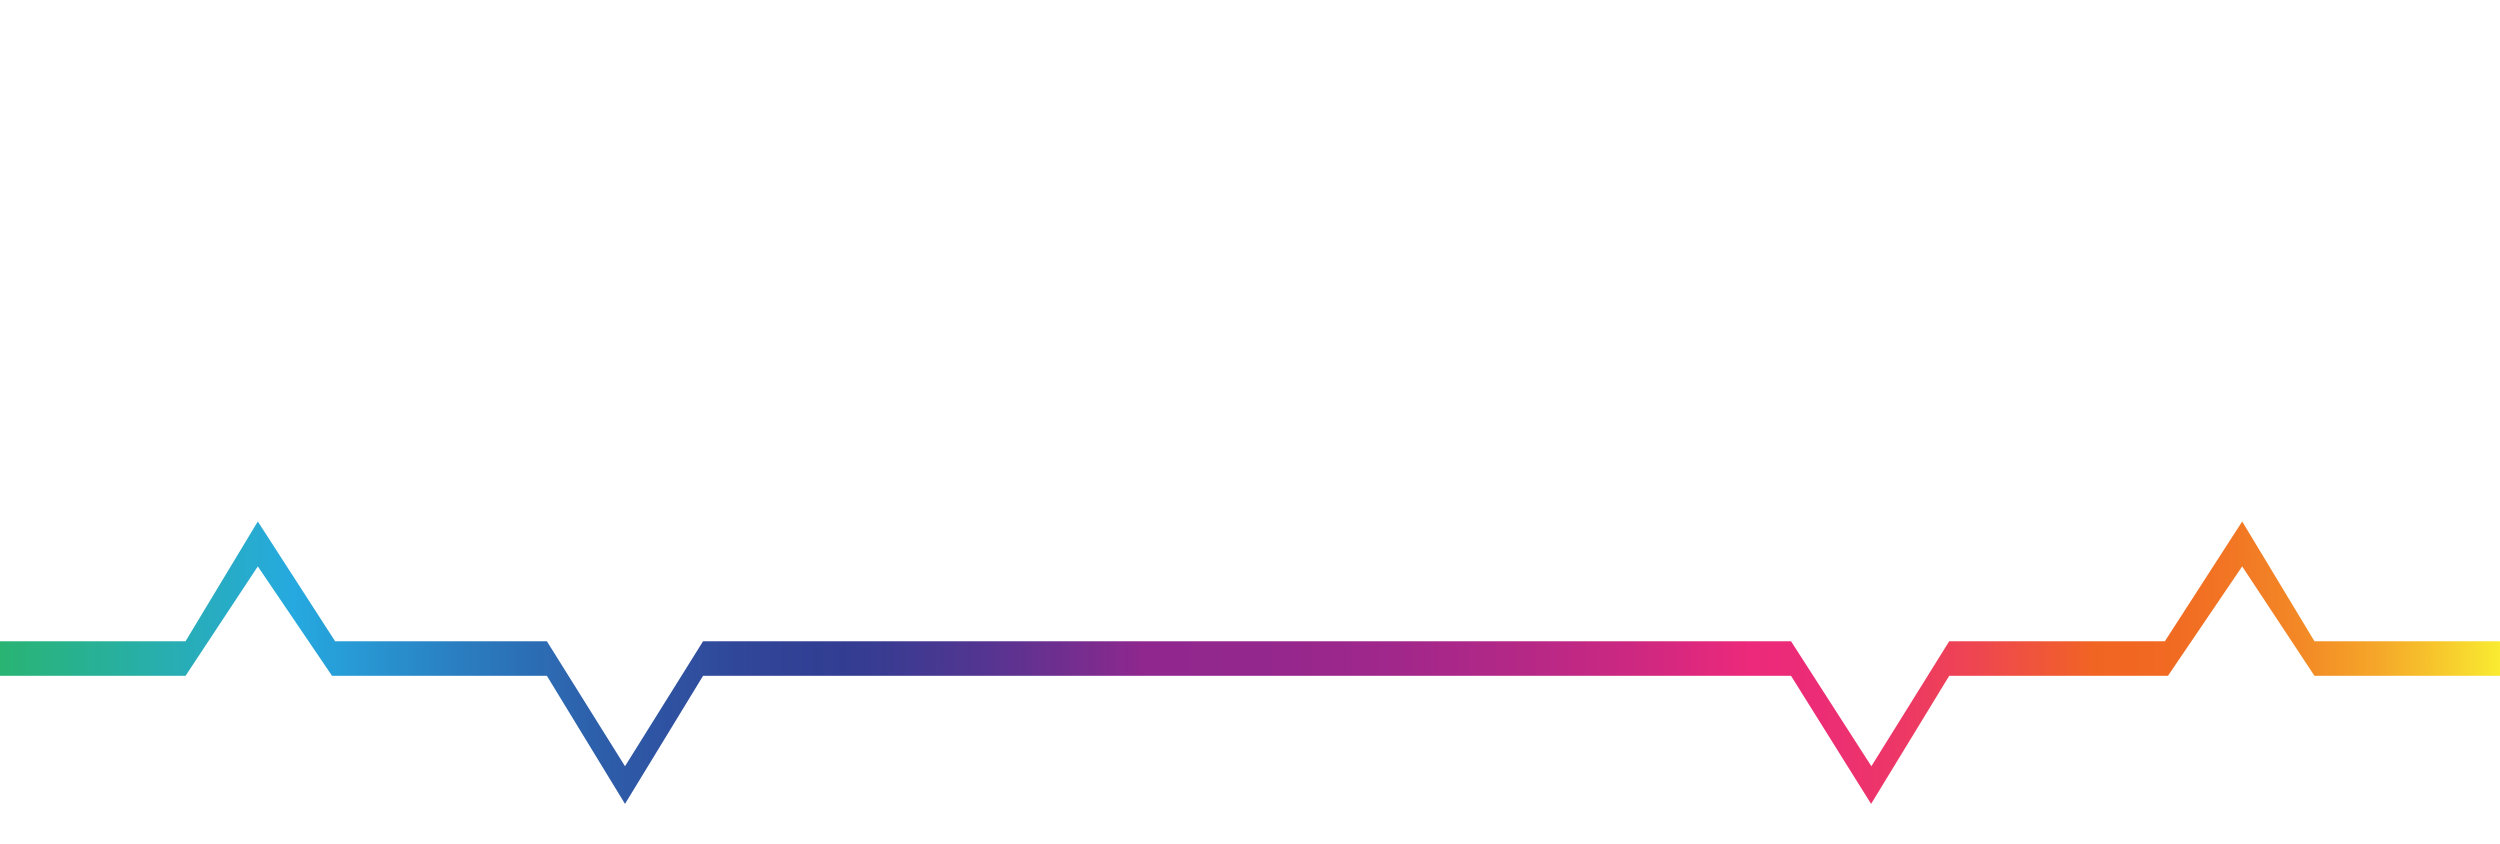 <?xml version="1.0" encoding="utf-8"?>
<!-- Generator: Adobe Illustrator 16.0.4, SVG Export Plug-In . SVG Version: 6.00 Build 0)  -->
<!DOCTYPE svg PUBLIC "-//W3C//DTD SVG 1.1//EN" "http://www.w3.org/Graphics/SVG/1.1/DTD/svg11.dtd">
<svg version="1.1" xmlns="http://www.w3.org/2000/svg" xmlns:xlink="http://www.w3.org/1999/xlink" x="0px" y="0px" width="320px"
	 height="108px" viewBox="0 0 320 108" enable-background="new 0 0 320 108" xml:space="preserve">
<g id="Layer_1" display="none">
	<g id="Layer_1_2_">
		<g id="Layer_1_1_" display="inline">
			<polygon opacity="0.5" fill="#7ACDCA" enable-background="new    " points="0,0 101.737,96.852 109.701,0 			"/>
			<polygon opacity="0.5" fill="#FAED28" enable-background="new    " points="137.597,77.73 2,108.999 45.363,22.044 			"/>
			<polygon opacity="0.5" fill="#65BB47" enable-background="new    " points="176.75,-5.755 60.634,32.187 100.568,109 			"/>
			<polygon opacity="0.5" fill="#65BB47" enable-background="new    " points="37.369,152.42 -57.224,44.108 0.522,-0.084 			"/>
			<polygon opacity="0.5" fill="#F6851F" enable-background="new    " points="0,-0.171 98.634,107.178 42.389,153.43 			"/>
			<polygon opacity="0.5" fill="#EB3A93" enable-background="new    " points="2,109 96.593,0.69 38.849,-43.503 			"/>
			<polygon opacity="0.5" fill="#DD5E83" enable-background="new    " points="243.404,122.253 99.649,118.672 106.154,46.248 			
				"/>
			<polygon opacity="0.5" fill="#FAED28" enable-background="new    " points="319.998,-0.084 220.078,96.768 212.258,-0.084 			"/>
			<polygon opacity="0.5" fill="#C22328" enable-background="new    " points="184.4,77.646 319.998,108.914 276.635,21.959 			"/>
			<polygon opacity="0.5" fill="#65BB47" enable-background="new    " points="145.248,-5.84 261.363,32.102 221.43,108.915 			"/>
			<polygon opacity="0.5" fill="#EB3A93" enable-background="new    " points="282.67,152.42 377.264,44.108 319.518,-0.084 			"/>
			<polygon opacity="0.5" fill="#F6851F" enable-background="new    " points="319.998,0.367 221.363,107.716 277.607,153.968 			
				"/>
			<polygon opacity="0.5" fill="#DD5E83" enable-background="new    " points="319.998,108.915 225.404,0.605 283.148,-43.588 			
				"/>
			<polygon opacity="0.5" fill="#DD5E83" enable-background="new    " points="78.592,122.168 222.35,118.587 215.844,46.163 			"/>
			<polygon opacity="0.5" fill="#65BB47" enable-background="new    " points="148.196,-28.673 143.626,-36.589 148.196,-44.503 
				157.336,-44.503 161.904,-36.589 157.336,-28.673 			"/>
			<polygon opacity="0.5" fill="#7ACDCA" enable-background="new    " points="161.041,-28.673 156.472,-36.589 161.041,-44.503 
				170.182,-44.503 174.75,-36.589 170.182,-28.673 			"/>
			<polygon opacity="0.5" fill="#A15BA4" enable-background="new    " points="172.852,-28.673 168.279,-36.589 172.852,-44.503 
				181.988,-44.503 186.561,-36.589 181.988,-28.673 			"/>
			<polygon opacity="0.5" fill="#DD5E83" enable-background="new    " points="185.695,-28.673 181.127,-36.589 185.695,-44.503 
				194.836,-44.503 199.404,-36.589 194.836,-28.673 			"/>
			<polygon opacity="0.5" fill="#EB3A93" enable-background="new    " points="148.195,-12.061 143.626,-19.976 148.195,-27.891 
				157.335,-27.891 161.904,-19.976 157.335,-12.061 			"/>
			<polygon opacity="0.5" fill="#C22328" enable-background="new    " points="161.04,-12.061 156.471,-19.976 161.04,-27.891 
				170.182,-27.891 174.75,-19.976 170.182,-12.061 			"/>
			<polygon opacity="0.5" fill="#F6851F" enable-background="new    " points="172.852,-12.061 168.279,-19.976 172.852,-27.891 
				181.988,-27.891 186.561,-19.976 181.988,-12.061 			"/>
			<polygon opacity="0.5" fill="#FAED28" enable-background="new    " points="185.695,-12.061 181.126,-19.976 185.695,-27.891 
				194.836,-27.891 199.404,-19.976 194.836,-12.061 			"/>
			<polygon opacity="0.5" fill="#7ACDCA" enable-background="new    " points="160.825,76.63 170.32,-0.084 215.844,46.163 			"/>
			<polygon opacity="0.5" fill="#FAED28" enable-background="new    " points="160.825,76.63 151.338,-0.084 105.86,46.163 			"/>
			<polygon opacity="0.5" fill="#F6851F" enable-background="new    " points="109.701,0 160.825,76.63 160.825,0 			"/>
			<polygon opacity="0.5" fill="#DD5E83" enable-background="new    " points="211.949,-0.042 160.824,76.588 160.824,-0.042 			"/>
		</g>
		<g id="Layer_2" display="inline">
			<polygon opacity="0.5" fill="#65BB47" enable-background="new    " points="-4.09,108 68.727,36.001 68.727,108 			"/>
			<polygon opacity="0.5" fill="#7ACDCA" enable-background="new    " points="141.545,108 68.727,36.001 68.727,108 			"/>
			<polygon opacity="0.5" fill="#F6851F" enable-background="new    " points="-4.089,71.999 68.727,0 68.727,71.999 			"/>
			<polygon opacity="0.5" fill="#DD5E83" enable-background="new    " points="141.547,71.999 68.729,0 68.729,71.999 			"/>
			<polygon opacity="0.5" fill="#EB3A93" enable-background="new    " points="141.547,0 68.729,71.999 68.729,0 			"/>
			<polygon opacity="0.5" fill="#C22328" enable-background="new    " points="-4.088,0 68.727,71.999 68.727,0 			"/>
			<polygon opacity="0.5" fill="#FAED28" enable-background="new    " points="-4.089,36.001 68.727,108 68.727,36.001 			"/>
			<polygon opacity="0.5" fill="#A15BA4" enable-background="new    " points="141.545,36.001 68.727,108 68.727,36.001 			"/>
			<polygon opacity="0.5" fill="#65BB47" enable-background="new    " points="178.361,108 251.18,36.001 251.18,108 			"/>
			<polygon opacity="0.5" fill="#7ACDCA" enable-background="new    " points="323.998,108 251.18,36.001 251.18,108 			"/>
			<polygon opacity="0.5" fill="#F6851F" enable-background="new    " points="178.363,71.999 251.18,0 251.18,71.999 			"/>
			<polygon opacity="0.5" fill="#DD5E83" enable-background="new    " points="324,71.999 251.182,0 251.182,71.999 			"/>
			<polygon opacity="0.5" fill="#EB3A93" enable-background="new    " points="324,0 251.182,71.999 251.182,0 			"/>
			<polygon opacity="0.5" fill="#C22328" enable-background="new    " points="178.363,0 251.18,71.999 251.18,0 			"/>
			<polygon opacity="0.5" fill="#FAED28" enable-background="new    " points="178.363,36.001 251.18,108 251.18,36.001 			"/>
			<polygon opacity="0.5" fill="#A15BA4" enable-background="new    " points="323.998,36.001 251.18,108 251.18,36.001 			"/>
			<polygon opacity="0.5" fill="#7ACDCA" enable-background="new    " points="141.953,108 214.771,36.001 214.771,108 			"/>
			<polygon opacity="0.5" fill="#DD5E83" enable-background="new    " points="141.951,71.999 214.77,0 214.77,71.999 			"/>
			<polygon opacity="0.5" fill="#EB3A93" enable-background="new    " points="141.951,0 214.77,71.999 214.77,0 			"/>
			<polygon opacity="0.5" fill="#A15BA4" enable-background="new    " points="141.953,36.001 214.771,108 214.771,36.001 			"/>
			<polygon opacity="0.5" fill="#65BB47" enable-background="new    " points="178.359,108 105.544,36.001 105.544,108 			"/>
			<polygon opacity="0.5" fill="#F6851F" enable-background="new    " points="178.359,71.999 105.544,0 105.544,71.999 			"/>
			<polygon opacity="0.5" fill="#C22328" enable-background="new    " points="178.357,0 105.544,71.999 105.544,0 			"/>
			<polygon opacity="0.5" fill="#FAED28" enable-background="new    " points="178.359,36.001 105.544,108 105.544,36.001 			"/>
		</g>
		<g id="Layer_3" display="inline">
			<polygon opacity="0.5" fill="#7ACDCA" enable-background="new    " points="145.635,0 72.817,-71.999 72.817,0 			"/>
			<polygon opacity="0.5" fill="#F6851F" enable-background="new    " points="0,-36.001 72.817,-108 72.817,-36.001 			"/>
			<polygon opacity="0.5" fill="#DD5E83" enable-background="new    " points="145.637,-36.001 72.819,-108 72.819,-36.001 			"/>
			<polygon opacity="0.5" fill="#EB3A93" enable-background="new    " points="145.637,-108 72.819,-36.001 72.819,-108 			"/>
			<polygon opacity="0.5" fill="#C22328" enable-background="new    " points="0.002,-108 72.817,-36.001 72.817,-108 			"/>
			<polygon opacity="0.5" fill="#FAED28" enable-background="new    " points="0,-71.999 72.817,0 72.817,-71.999 			"/>
			<polygon opacity="0.5" fill="#A15BA4" enable-background="new    " points="145.635,-71.999 72.817,0 72.817,-71.999 			"/>
			<polygon opacity="0.5" fill="#65BB47" enable-background="new    " points="182.452,0 255.27,-71.999 255.27,0 			"/>
			<polygon opacity="0.5" fill="#F6851F" enable-background="new    " points="182.453,-36.001 255.27,-108 255.27,-36.001 			"/>
			<polygon opacity="0.5" fill="#EB3A93" enable-background="new    " points="328.09,-108 255.271,-36.001 255.271,-108 			"/>
			<polygon opacity="0.5" fill="#C22328" enable-background="new    " points="182.454,-108 255.27,-36.001 255.27,-108 			"/>
			<polygon opacity="0.5" fill="#FAED28" enable-background="new    " points="182.453,-71.999 255.27,0 255.27,-71.999 			"/>
			<polygon opacity="0.5" fill="#A15BA4" enable-background="new    " points="328.088,-71.999 255.27,0 255.27,-71.999 			"/>
			<polygon opacity="0.5" fill="#7ACDCA" enable-background="new    " points="146.043,0 218.861,-71.999 218.861,0 			"/>
			<polygon opacity="0.5" fill="#DD5E83" enable-background="new    " points="146.041,-36.001 218.859,-108 218.859,-36.001 			"/>
			<polygon opacity="0.5" fill="#EB3A93" enable-background="new    " points="146.041,-108 218.859,-36.001 218.859,-108 			"/>
			<polygon opacity="0.5" fill="#A15BA4" enable-background="new    " points="146.043,-71.999 218.861,0 218.861,-71.999 			"/>
			<polygon opacity="0.5" fill="#65BB47" enable-background="new    " points="182.45,0 109.634,-71.999 109.634,0 			"/>
			<polygon opacity="0.5" fill="#F6851F" enable-background="new    " points="182.449,-36.001 109.634,-108 109.634,-36.001 			"/>
			<polygon opacity="0.5" fill="#C22328" enable-background="new    " points="182.448,-108 109.634,-36.001 109.634,-108 			"/>
			<polygon opacity="0.5" fill="#FAED28" enable-background="new    " points="182.449,-71.999 109.634,0 109.634,-71.999 			"/>
			<polygon opacity="0.5" fill="#C22328" enable-background="new    " points="-2.508,136.846 -15.12,115 -2.508,93.154 
				22.716,93.154 35.328,115 22.716,136.846 			"/>
			<polygon opacity="0.5" fill="#EB3A93" enable-background="new    " points="22.716,130.346 10.104,108.5 22.716,86.654 
				47.94,86.654 60.552,108.5 47.94,130.346 			"/>
			<polygon opacity="0.5" fill="#DD5E83" enable-background="new    " points="47.94,136.846 35.328,115 47.94,93.154 
				73.164,93.154 85.776,115 73.164,136.846 			"/>
			<polygon opacity="0.5" fill="#A15BA4" enable-background="new    " points="73.165,130.346 60.552,108.5 73.165,86.654 
				98.388,86.654 111,108.5 98.388,130.346 			"/>
			<polygon opacity="0.5" fill="#7ACDCA" enable-background="new    " points="98.515,136.846 85.903,115 98.515,93.154 
				123.739,93.154 136.351,115 123.739,136.846 			"/>
			<polygon opacity="0.5" fill="#65BB47" enable-background="new    " points="123.739,130.346 111.127,108.5 123.739,86.654 
				148.963,86.654 161.575,108.5 148.963,130.346 			"/>
			<polygon opacity="0.5" fill="#FAED28" enable-background="new    " points="148.837,136.846 136.225,115 148.837,93.154 
				174.061,93.154 186.674,115 174.061,136.846 			"/>
			<polygon opacity="0.5" fill="#F6851F" enable-background="new    " points="174.062,130.346 161.449,108.5 174.062,86.654 
				199.285,86.654 211.898,108.5 199.285,130.346 			"/>
			<polygon opacity="0.5" fill="#C22328" enable-background="new    " points="199.287,136.596 186.674,114.75 199.287,92.904 
				224.51,92.904 237.123,114.75 224.51,136.596 			"/>
			<polygon opacity="0.5" fill="#EB3A93" enable-background="new    " points="224.512,130.346 211.898,108.5 224.512,86.654 
				249.734,86.654 262.348,108.5 249.734,130.346 			"/>
			<polygon opacity="0.5" fill="#DD5E83" enable-background="new    " points="249.611,136.846 236.998,115 249.611,93.154 
				274.834,93.154 287.447,115 274.834,136.846 			"/>
			<polygon opacity="0.5" fill="#A15BA4" enable-background="new    " points="274.711,130.346 262.098,108.5 274.711,86.654 
				299.934,86.654 312.547,108.5 299.934,130.346 			"/>
			<polygon opacity="0.5" fill="#7ACDCA" enable-background="new    " points="299.936,136.846 287.322,115 299.936,93.154 
				325.158,93.154 337.771,115 325.158,136.846 			"/>
		</g>
	</g>
	<g id="Layer_2_1_" display="inline">
		<polygon opacity="0.5" fill="#A25BA4" enable-background="new    " points="70,86.503 72.726,86.503 80,98.078 80,102.896 		"/>
		<polygon opacity="0.5" fill="#ED3794" enable-background="new    " points="90,86.503 87.274,86.503 80,98.078 80,102.896 		"/>
		<polygon opacity="0.5" fill="#79CDCB" enable-background="new    " points="47.41,86.503 42.894,82.079 70,82.079 72.726,86.503 
			71.687,89.27 70,86.503 		"/>
		<polygon opacity="0.5" fill="#C32127" enable-background="new    " points="112.584,86.503 117.101,82.079 89.994,82.079 
			87.269,86.503 88.307,89.27 89.994,86.503 		"/>
		<polygon opacity="0.5" fill="#F6851F" enable-background="new    " points="143.042,86.503 133.042,82.079 106.709,82.079 
			112.21,86.503 		"/>
		<polygon opacity="0.5" fill="#65BC46" enable-background="new    " points="145.209,86.503 155.209,82.079 181.543,82.079 
			176.042,86.503 		"/>
		<polygon opacity="0.5" fill="#DE5D83" enable-background="new    " points="77.877,94.699 77.061,98.078 80,102.896 
			82.939,98.078 82.112,94.699 80,98.078 		"/>
		<polygon opacity="0.5" fill="#FBEE29" enable-background="new    " points="123.176,86.503 133.042,82.079 155.125,82.079 
			161,86.503 		"/>
		<polygon opacity="0.5" fill="#79CDCB" enable-background="new    " points="175.764,86.503 170.459,82.079 208.969,82.079 
			204.752,86.503 		"/>
		<polygon opacity="0.5" fill="#ED3794" enable-background="new    " points="204.752,86.503 200.001,82.079 229.25,82.079 
			232.094,86.503 230.893,89.092 229.25,86.503 		"/>
		<polygon opacity="0.5" fill="#A25BA4" enable-background="new    " points="239.5,102.896 244.521,94.665 241.661,94.665 
			239.536,98.078 237.342,94.665 234.375,94.699 		"/>
		<polygon opacity="0.5" fill="#F6851F" enable-background="new    " points="229.25,86.503 232.094,86.503 239.536,98.078 
			239.5,102.896 		"/>
		<polygon opacity="0.5" fill="#79CDCB" enable-background="new    " points="239.5,102.896 249.5,86.503 246.745,86.503 
			239.536,98.078 		"/>
		<polygon opacity="0.5" fill="#65BC46" enable-background="new    " points="247.932,89.075 246.745,86.503 249.5,82.079 
			266.666,82.079 271.541,86.503 249.5,86.503 		"/>
		<polygon opacity="0.5" fill="#FBEE29" enable-background="new    " points="266.666,82.079 262.438,86.562 277.5,86.503 
			280.501,82.079 279.375,78.562 277.105,82.079 		"/>
		<polygon opacity="0.5" fill="#C32127" enable-background="new    " points="277.105,82.079 280.501,82.079 287,72.5 287,66.75 		
			"/>
		<polygon opacity="0.5" fill="#A25BA4" enable-background="new    " points="296.25,82.079 294.053,78.438 293.469,82.292 
			296.25,86.503 307.688,86.503 303.812,82.079 		"/>
		<polygon opacity="0.5" fill="#ED3794" enable-background="new    " points="287,66.75 296.25,82.079 293.469,82.292 287,72.5 		
			"/>
		<polygon opacity="0.5" fill="#F6851F" enable-background="new    " points="301.25,86.503 303.812,82.079 320,82.079 320,86.503 
					"/>
		<polygon opacity="0.5" fill="#FBEE29" enable-background="new    " points="53.334,82.079 57.562,86.562 42.5,86.503 
			39.499,82.079 40.625,78.562 42.895,82.079 		"/>
		<polygon opacity="0.5" fill="#C32127" enable-background="new    " points="42.895,82.079 39.499,82.079 33,72.5 33,66.75 		"/>
		<polygon opacity="0.5" fill="#A25BA4" enable-background="new    " points="23.75,82.079 25.947,78.438 26.531,82.292 
			23.75,86.503 12.312,86.503 16.188,82.079 		"/>
		<polygon opacity="0.5" fill="#ED3794" enable-background="new    " points="33,66.75 23.75,82.079 26.531,82.292 33,72.5 		"/>
		<polygon opacity="0.5" fill="#F6851F" enable-background="new    " points="18.75,86.503 16.188,82.079 0,82.079 0,86.503 		"/>
	</g>
</g>
<g id="Layer_2_2_">
	<linearGradient id="SVGID_1_" gradientUnits="userSpaceOnUse" x1="0" y1="84.823" x2="320" y2="84.823">
		<stop  offset="0" style="stop-color:#29B473"/>
		<stop  offset="0.098" style="stop-color:#27ABCD"/>
		<stop  offset="0.118" style="stop-color:#26A9E0"/>
		<stop  offset="0.183" style="stop-color:#287DC0;stop-opacity:0.991"/>
		<stop  offset="0.248" style="stop-color:#2A57A5;stop-opacity:0.982"/>
		<stop  offset="0.301" style="stop-color:#2B4095;stop-opacity:0.974"/>
		<stop  offset="0.334" style="stop-color:#2B388F;stop-opacity:0.97"/>
		<stop  offset="0.355" style="stop-color:#35368F;stop-opacity:0.975"/>
		<stop  offset="0.39" style="stop-color:#4E328F;stop-opacity:0.983"/>
		<stop  offset="0.435" style="stop-color:#782B8E;stop-opacity:0.994"/>
		<stop  offset="0.458" style="stop-color:#90278E"/>
		<stop  offset="0.507" style="stop-color:#94278D"/>
		<stop  offset="0.558" style="stop-color:#A1278B"/>
		<stop  offset="0.61" style="stop-color:#B52886"/>
		<stop  offset="0.662" style="stop-color:#D22880"/>
		<stop  offset="0.699" style="stop-color:#EC297B"/>
		<stop  offset="0.726" style="stop-color:#EC2C76"/>
		<stop  offset="0.757" style="stop-color:#ED3668"/>
		<stop  offset="0.791" style="stop-color:#EE4650"/>
		<stop  offset="0.826" style="stop-color:#F05C30"/>
		<stop  offset="0.838" style="stop-color:#F16522"/>
		<stop  offset="0.865" style="stop-color:#F16922"/>
		<stop  offset="0.893" style="stop-color:#F27624"/>
		<stop  offset="0.922" style="stop-color:#F38A26"/>
		<stop  offset="0.951" style="stop-color:#F5A729"/>
		<stop  offset="0.979" style="stop-color:#F7CC2D"/>
		<stop  offset="1" style="stop-color:#F9EC31"/>
	</linearGradient>
	<polygon fill="url(#SVGID_1_)" points="0,82.079 23.75,82.079 33,66.75 42.894,82.079 70,82.079 80,98.078 89.994,82.079 
		229.25,82.079 239.536,98.078 249.5,82.079 277.105,82.079 287,66.75 296.25,82.079 320,82.079 320,86.503 296.25,86.503 287,72.5 
		277.5,86.503 249.5,86.503 239.5,102.896 229.25,86.503 89.994,86.503 80,102.896 70,86.503 42.5,86.503 33,72.5 23.75,86.503 
		0,86.503 	"/>
</g>
</svg>
